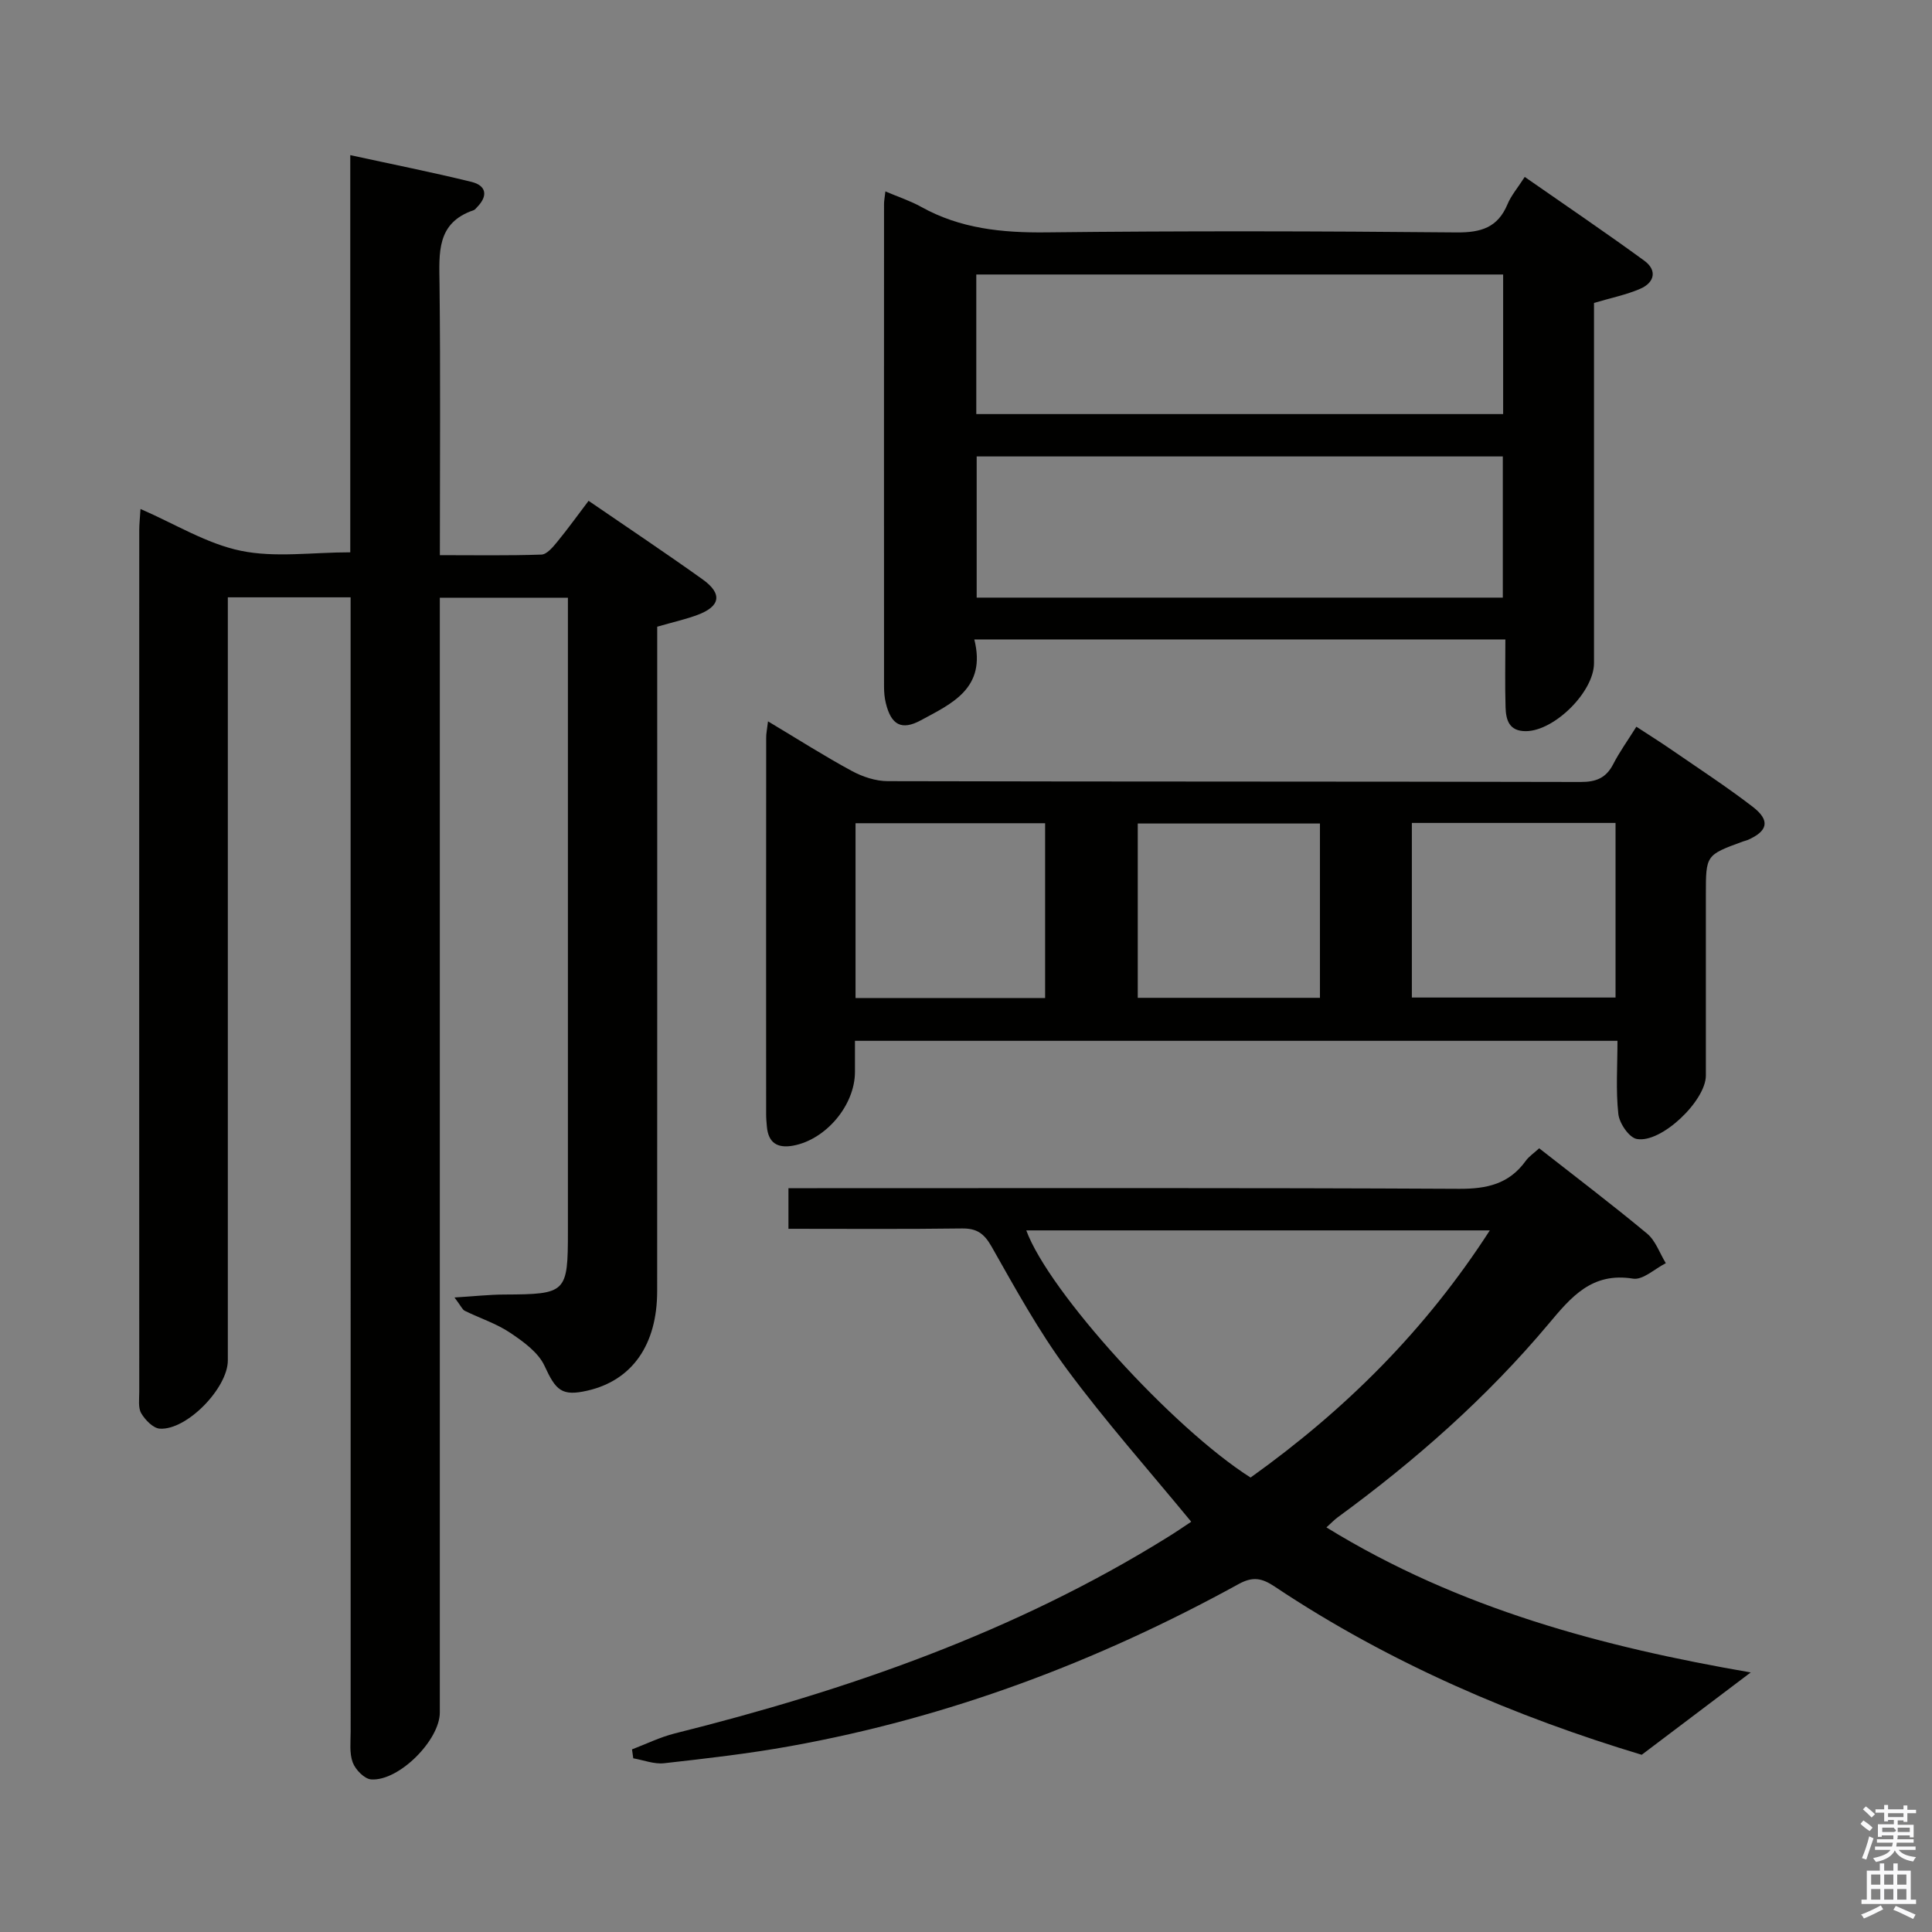 <svg enable-background="new 0 0 400 400" viewBox="0 0 400 400" xmlns="http://www.w3.org/2000/svg"><rect x="0" y="0" width="400" height="400" fill="#808080" stroke="none"/><path d="m385.2 377.6.6-.7c.6.4 1.3.9 1.9 1.5l-.6.7c-.8-.5-1.4-1-1.9-1.5zm.3 7.1c.6-1.4 1.1-2.9 1.5-4.5.3.1.6.3.9.4-.5 1.4-1 2.9-1.5 4.4zm.2-10.1.6-.6c.7.5 1.3 1.1 1.9 1.6l-.7.7c-.6-.6-1.2-1.2-1.8-1.7zm8.4-.8h.8v.9h1.8v.7h-1.8v1.8h-.8v-.3h-1.2v.9h3.3v2.6h-.8v-.4h-2.5c0 .3 0 .6-.1.8h3.4v.7h-3.5c0 .3-.1.6-.1.8h4v.7h-3.5c.7.9 1.9 1.3 3.6 1.5-.2.2-.4.5-.6.9-1.9-.3-3.2-1.1-3.8-2.3-.5 1.1-1.8 2-3.9 2.4-.2-.3-.4-.5-.6-.8 1.9-.4 3.1-.9 3.6-1.7h-3.2v-.7h3.5c.1-.2.1-.5.2-.8h-3.3v-.7h3.4c0-.2 0-.5 0-.8h-2.4v.3h-.8v-2.6h3.3v-.9h-1.2v.3h-.8v-1.8h-1.8v-.7h1.8v-.9h.8v.9h3.2zm-4.4 5.5h2.4c1-.3 0-.6 0-.9h-2.4zm1.2-3.1h3.2v-.8h-3.2zm4.4 2.2h-2.4v.9h2.5v-.9z" fill="#fafafb"/><path d="m389.2 385.8h.9v1.5h1.9v-1.5h.9v1.5h2.7v6h1.1v.9h-11.3v-.9h1.1v-6h2.7zm.2 8.7.5.8c-1.2.6-2.5 1.3-4 1.9-.2-.3-.3-.6-.6-.8 1.6-.6 3-1.3 4.1-1.9zm-2-4.3h1.9v-2.1h-1.9zm0 3.1h1.9v-2.2h-1.9zm2.7-3.1h1.9v-2.1h-1.9zm0 3.1h1.9v-2.2h-1.9zm2.4 1.3c1.4.6 2.7 1.2 4.1 1.8l-.5.9c-1.5-.7-2.8-1.4-4.1-1.9zm2.2-6.5h-1.9v2.1h1.9zm-1.9 5.2h1.9v-2.2h-1.9z" fill="#fafafb"/><g fill="#010100"><path d="m72.59 123.67c-8.82 0-16.76 0-25.42 0v6.02 151.97c0 5.69-8.46 14.47-14.07 14.13-1.38-.08-3.03-1.79-3.85-3.17-.68-1.15-.42-2.92-.42-4.41-.02-59.49-.01-118.98 0-178.47 0-1.15.13-2.3.26-4.36 7.16 3.1 13.69 7.19 20.76 8.65 7.11 1.47 14.77.32 22.67.32 0-26.95 0-54.05 0-82.23 8.82 1.92 17.01 3.55 25.11 5.54 3.04.75 3.46 2.86 1.17 5.2-.23.24-.45.56-.74.66-7.75 2.63-7.13 8.88-7.06 15.29.21 18.48.07 36.95.07 56.13 7.19 0 14.12.12 21.03-.12 1.13-.04 2.38-1.56 3.27-2.64 2.2-2.68 4.22-5.5 6.49-8.49 8.09 5.55 15.95 10.79 23.63 16.28 4.15 2.97 3.67 5.6-1.15 7.37-2.48.91-5.08 1.49-8.27 2.41v5.56c0 43.99.01 87.98-.01 131.98 0 11.15-5.19 18.5-14.41 20.62-5.35 1.23-6.57-.04-8.9-5.1-1.29-2.81-4.39-5.04-7.12-6.87-2.86-1.92-6.27-3.01-9.4-4.55-.51-.25-.78-.98-2.13-2.76 4.1-.25 7.2-.6 10.31-.61 12.86-.06 13.17-.33 13.17-13.08 0-41.66 0-83.32 0-124.98 0-1.96 0-3.92 0-6.21-8.97 0-17.37 0-26.52 0v5.84 224.96c0 5.7-8.44 14.24-14.2 13.86-1.4-.09-3.27-2.01-3.83-3.51-.72-1.92-.43-4.26-.43-6.42-.01-75.99-.01-151.97-.01-227.96 0-2.12 0-4.25 0-6.85z"/><path d="m246.63 315.06c-8.77-10.66-17.72-20.74-25.71-31.54-5.91-7.98-10.73-16.8-15.65-25.47-1.55-2.72-3.09-3.76-6.16-3.71-11.82.16-23.64.07-35.87.07 0-2.81 0-5.35 0-8.41h5.92c44.31 0 88.63-.1 132.94.13 5.77.03 10.35-1.01 13.79-5.79.66-.92 1.68-1.58 2.78-2.6 7.52 5.9 15.07 11.62 22.35 17.67 1.76 1.47 2.6 4.05 3.87 6.12-2.27 1.14-4.75 3.53-6.78 3.2-8.52-1.38-12.79 3.76-17.5 9.38-12.79 15.25-27.64 28.33-43.69 40.06-.64.47-1.19 1.06-2.3 2.06 27.47 16.92 57.53 24.8 87.85 30.03-7.1 5.36-14.36 10.85-22.57 17.05-25.82-7.78-52.03-18.83-75.98-34.82-2.64-1.76-4.51-2.16-7.49-.52-29.17 16.04-59.99 27.64-92.81 33.55-8.64 1.56-17.4 2.56-26.13 3.54-2.06.23-4.25-.65-6.38-1.02-.09-.62-.17-1.23-.26-1.85 2.95-1.12 5.82-2.54 8.85-3.3 35.78-8.94 70.33-20.94 101.87-40.52 1.81-1.11 3.57-2.32 5.06-3.31zm12.29-9.15c19.61-14.02 36.18-30.47 49.53-51.17-32.53 0-64.19 0-95.97 0 4.65 12.69 30.34 40.97 46.44 51.17z"/><path d="m159.01 149.35c6.26 3.74 11.7 7.22 17.37 10.28 2.22 1.2 4.94 2.1 7.43 2.1 47.81.12 95.63.05 143.44.17 3.24.01 5.28-.84 6.76-3.71 1.28-2.5 2.95-4.8 4.78-7.73 2.53 1.65 4.99 3.19 7.38 4.84 5.61 3.87 11.34 7.6 16.73 11.75 3.66 2.82 3.13 5.04-1.09 6.87-.3.13-.64.18-.95.3-7.68 2.81-7.68 2.81-7.68 10.99 0 12.49.01 24.99 0 37.48 0 5.19-9.23 14.08-14.31 13.12-1.6-.3-3.6-3.25-3.81-5.17-.54-4.89-.18-9.89-.18-15.15-52.8 0-105.02 0-157.87 0v6.43c0 6.9-6 14.02-12.78 15.27-3.27.6-5.17-.56-5.46-3.98-.07-.83-.15-1.66-.15-2.49-.01-25.99-.01-51.98.01-77.97-.02-.82.17-1.63.38-3.4zm133.3 57.18h42.17c0-12.29 0-24.17 0-36.15-14.22 0-28.09 0-42.17 0zm-115.18.1h39.25c0-12.31 0-24.32 0-36.19-13.34 0-26.24 0-39.25 0zm96.15-36.13c-12.82 0-25.32 0-37.72 0v36.09h37.72c0-12.24 0-24.14 0-36.09z"/><path d="m201.72 132.39c2.56 10.13-4.68 13.28-11.07 16.74-4.02 2.18-6.15.92-7.24-3.52-.28-1.11-.38-2.3-.38-3.45-.02-33.31-.01-66.61 0-99.92 0-.65.13-1.29.28-2.61 2.64 1.13 5.14 1.94 7.39 3.19 8.1 4.52 16.75 5.39 25.91 5.29 28.31-.32 56.62-.26 84.93.01 5.07.05 8.55-.99 10.57-5.83.75-1.81 2.1-3.37 3.57-5.66 8.32 5.8 16.65 11.43 24.76 17.35 2.71 1.98 2.12 4.53-.85 5.81-2.86 1.24-5.99 1.87-9.57 2.93v5.12 69.45c0 5.94-8.18 14.04-14.08 14.09-3.5.03-4.15-2.32-4.23-4.95-.14-4.61-.04-9.22-.04-14.03-36.88-.01-72.95-.01-109.95-.01zm.41-46.66h109.08c0-9.73 0-19.27 0-28.9-36.57 0-72.76 0-109.08 0zm.08 38h108.93c0-9.88 0-19.58 0-29.23-36.54 0-72.63 0-108.93 0z"/></g></svg>